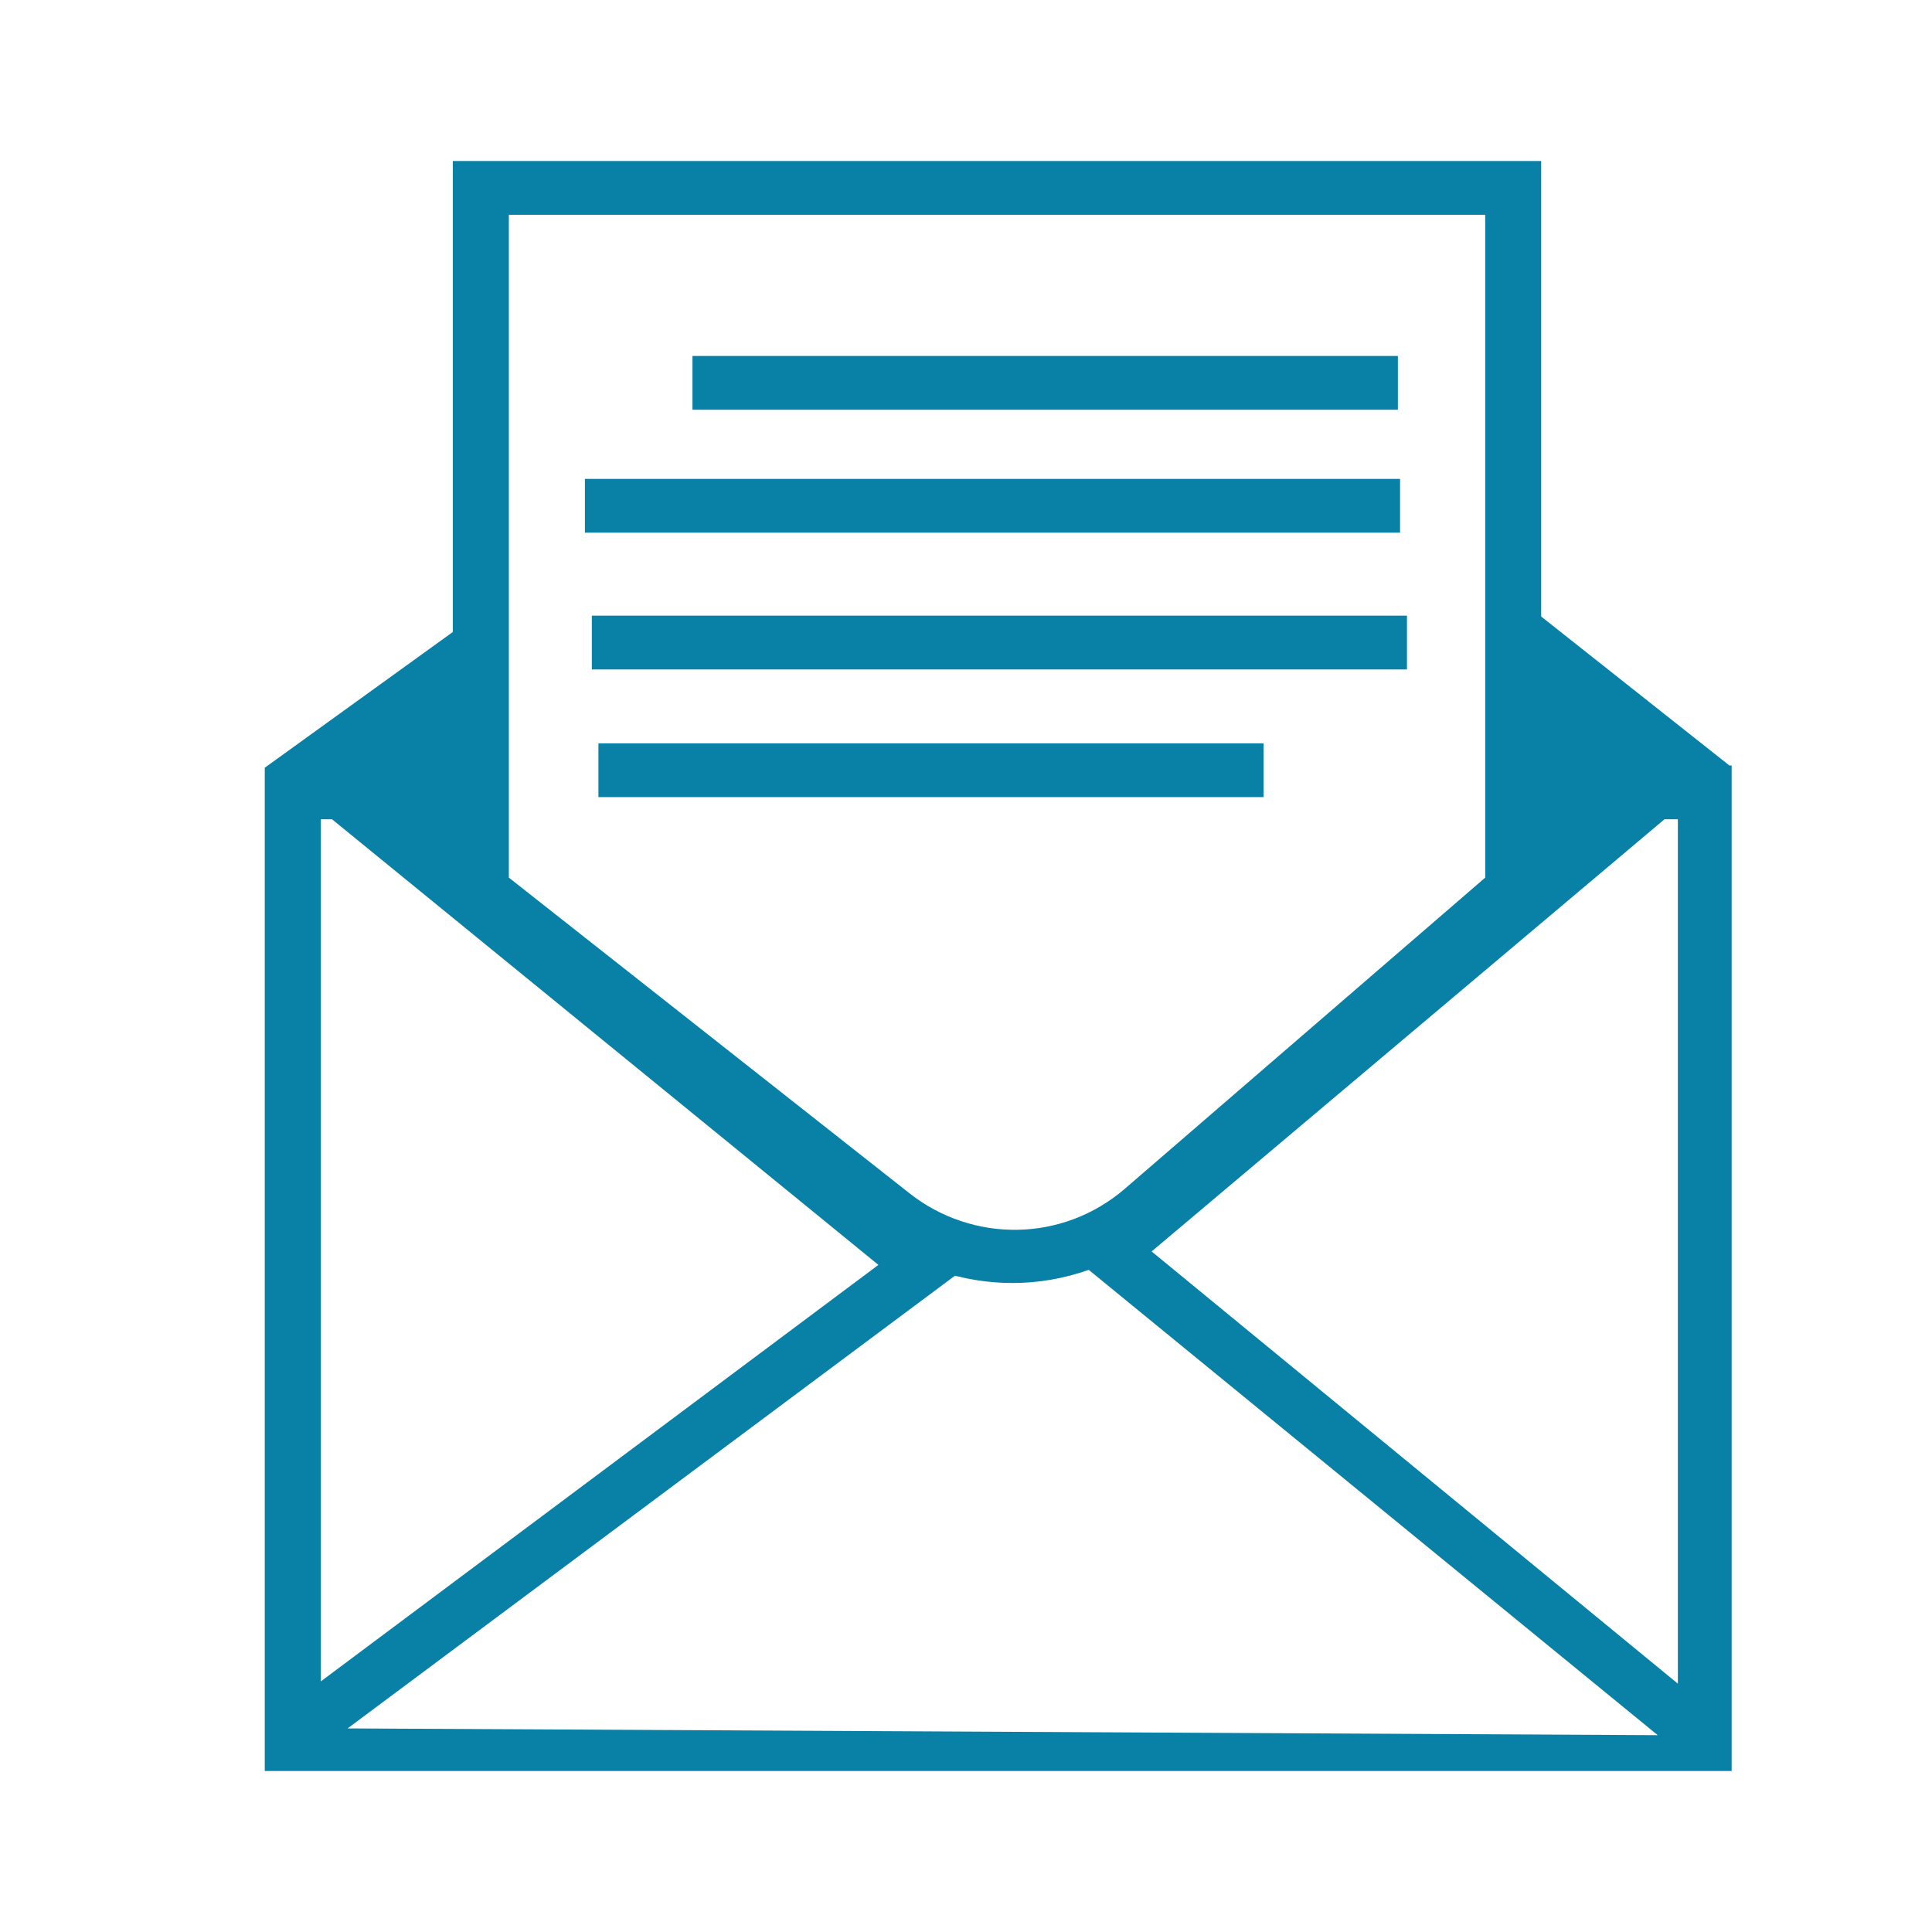 <svg width="24" height="24" viewBox="0 0 24 24" fill="none" xmlns="http://www.w3.org/2000/svg">
<path d="M12.58 15.938C11.968 15.938 11.356 15.743 10.855 15.354L5.625 11.208V2H19.145V11.208L14.388 15.298C13.86 15.715 13.22 15.938 12.58 15.938ZM6.321 10.902L11.3 14.825C12.079 15.437 13.192 15.437 13.971 14.769L18.45 10.902V2.668H6.321V10.902Z" fill="#0980A5"/>
<path d="M17.365 4.422H8.602V5.09H17.365V4.422Z" fill="#0980A5"/>
<path d="M17.392 5.949H7.266V6.617H17.392V5.949Z" fill="#0980A5"/>
<path d="M17.478 7.648H7.352V8.316H17.478V7.648Z" fill="#0980A5"/>
<path d="M15.696 9.234H7.434V9.902H15.696V9.234Z" fill="#0980A5"/>
<path d="M21.483 9.509L18.812 7.395V11.289L14.167 15.24C13.944 15.434 13.694 15.574 13.415 15.685L20.593 21.555L4.318 21.471L11.969 15.768C11.663 15.685 11.357 15.518 11.079 15.295L5.988 11.261V7.589L3.289 9.537V22H21.511V9.509H21.483ZM3.985 10.177H4.124L10.912 15.713L3.985 20.887V10.177ZM20.843 20.915L14.306 15.546L20.677 10.177H20.843V20.915Z" fill="#0980A5"/>
</svg>
